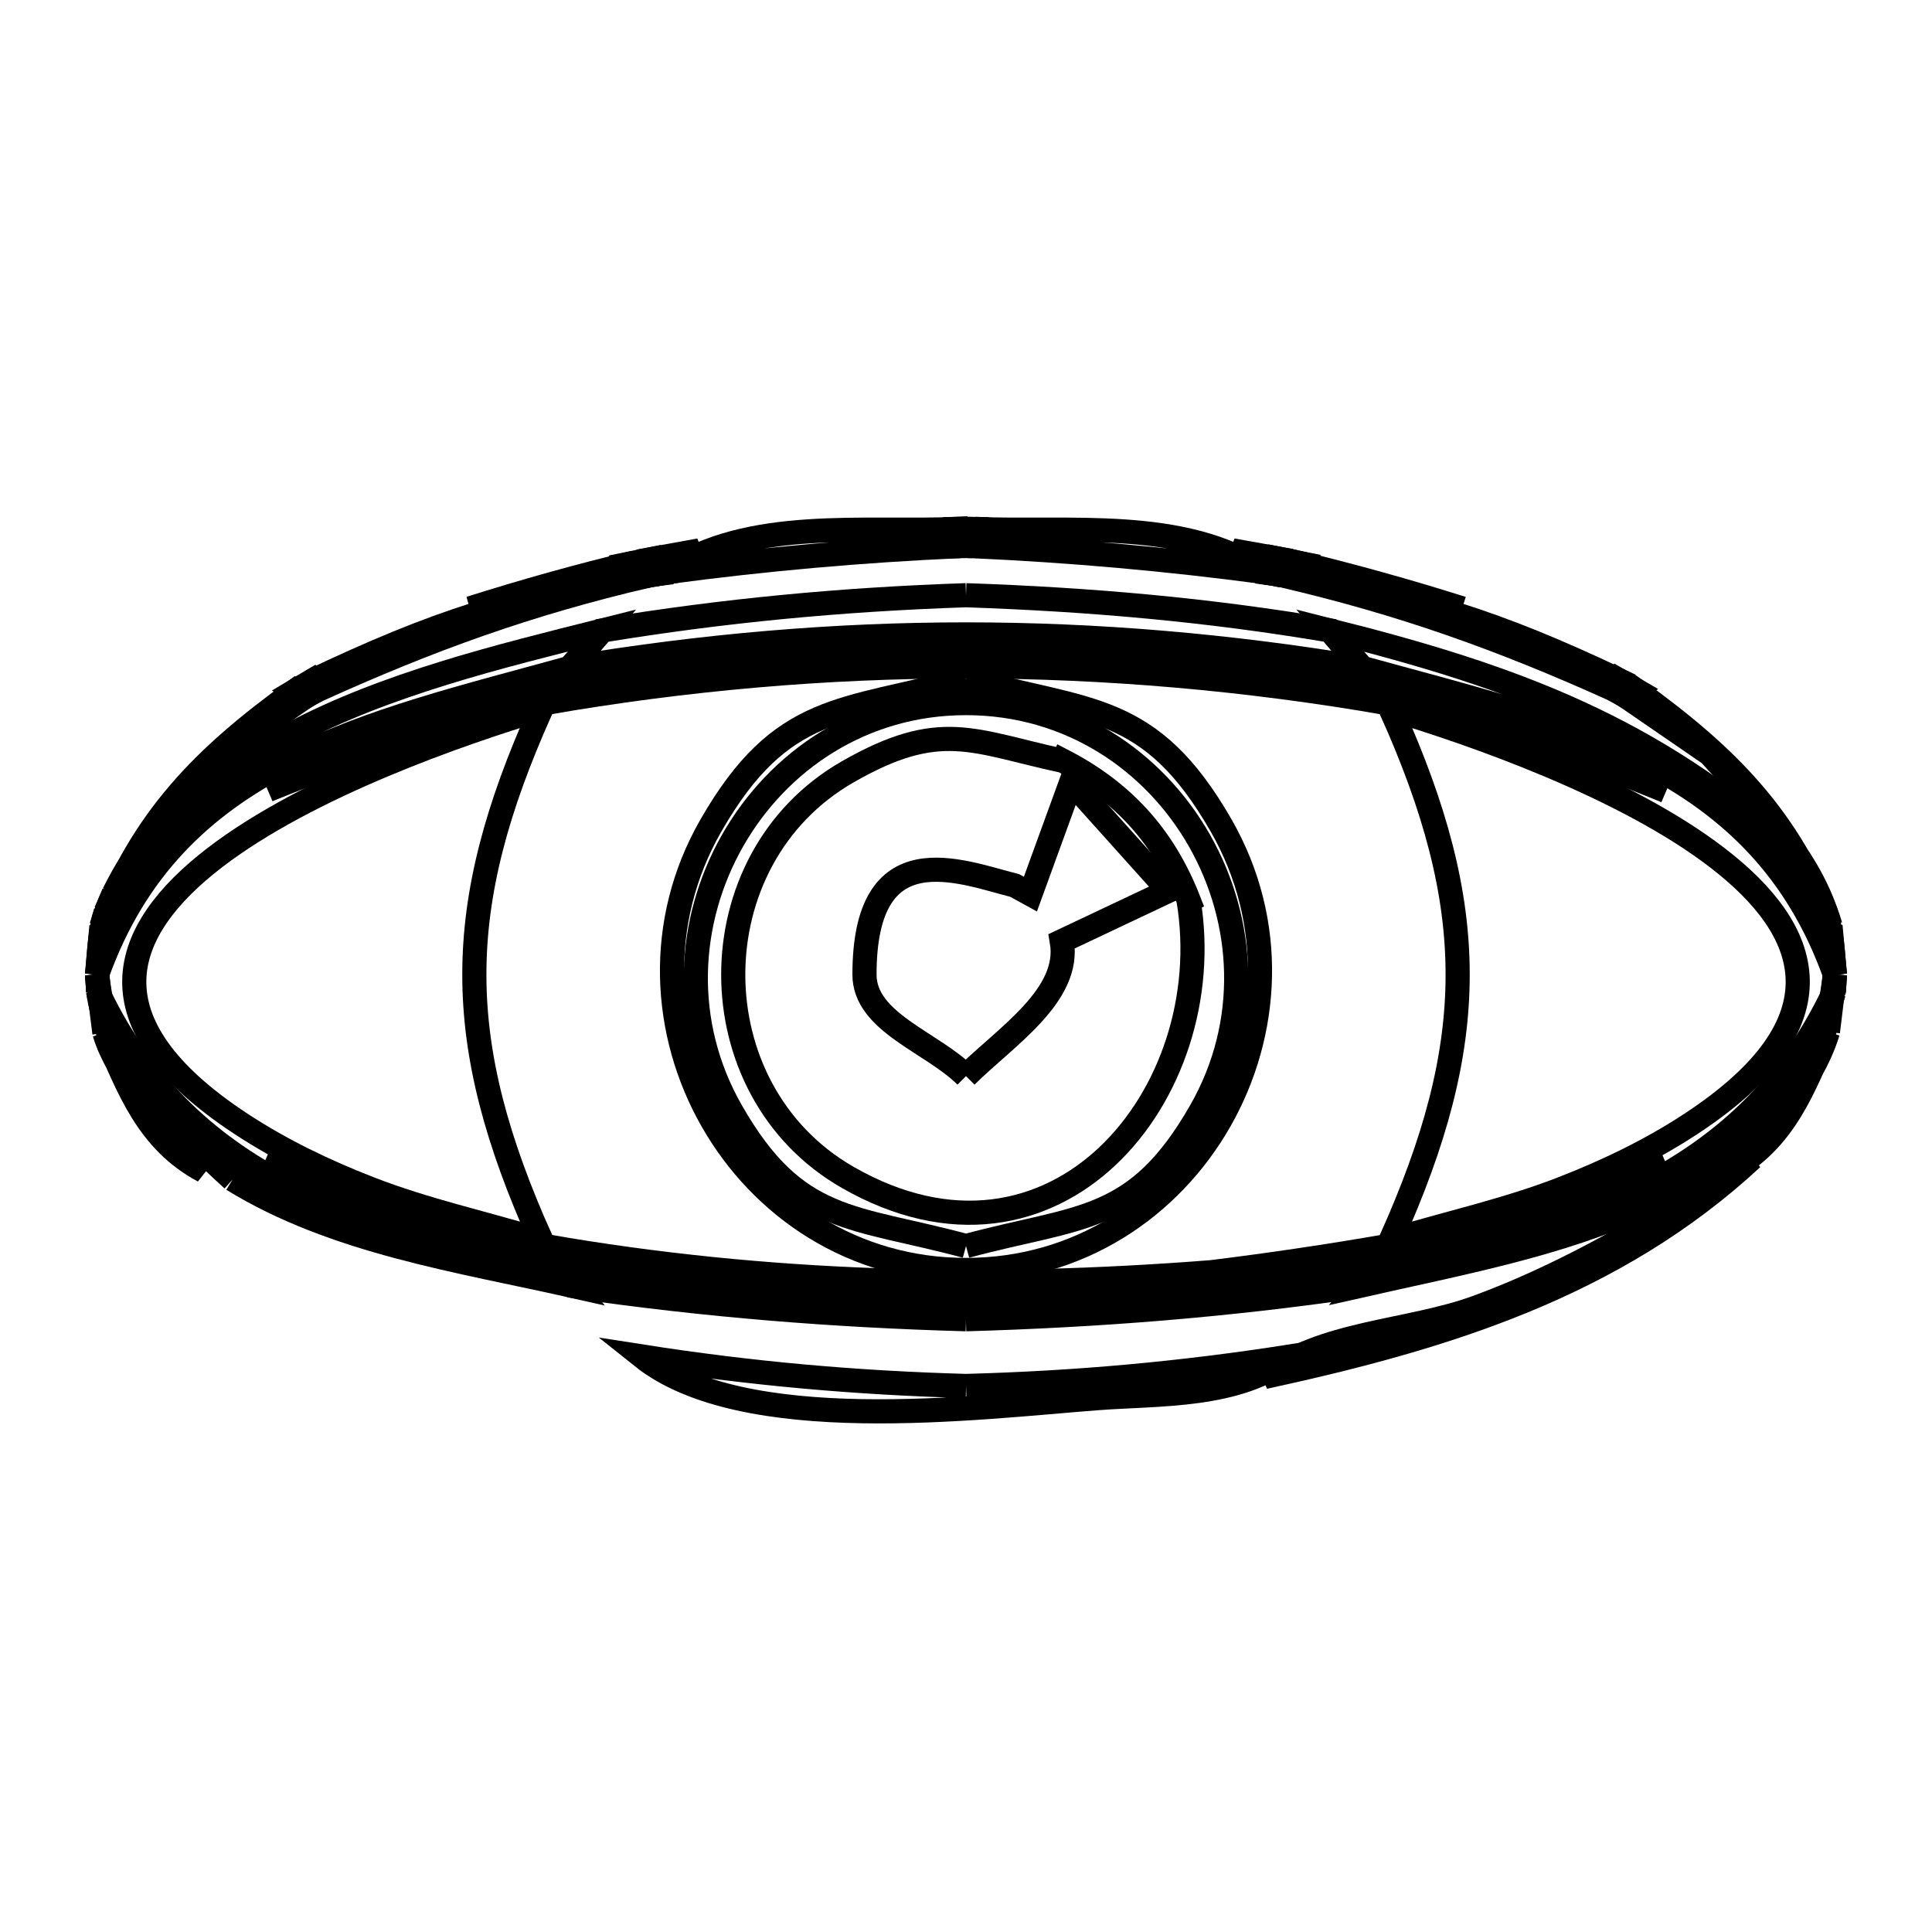 <svg xmlns="http://www.w3.org/2000/svg" viewBox="0.0 0.0 24.0 24.0" height="200px" width="200px"><path fill="none" stroke="black" stroke-width=".3" stroke-opacity="1.0"  filling="0" d="M12.109 6.57 L12.109 6.57 C13.267 6.621 14.704 6.425 15.707 7.107 L15.707 7.107 C14.503 6.946 13.29 6.838 12.076 6.784 L12.076 6.784 C12.087 6.713 12.098 6.641 12.109 6.57 L12.109 6.57"></path>
<path fill="none" stroke="black" stroke-width=".3" stroke-opacity="1.0"  filling="0" d="M11.924 6.784 L11.924 6.784 C10.71 6.838 9.497 6.945 8.293 7.107 L8.293 7.107 C9.295 6.424 10.733 6.621 11.891 6.57 L11.891 6.57 C11.902 6.641 11.913 6.713 11.924 6.784 L11.924 6.784"></path>
<path fill="none" stroke="black" stroke-width=".3" stroke-opacity="1.0"  filling="0" d="M12.076 6.784 L12.076 6.784 C12.026 6.783 11.975 6.783 11.924 6.784 L11.924 6.784 C11.913 6.713 11.902 6.641 11.891 6.57 L11.891 6.57 C11.963 6.568 12.036 6.568 12.109 6.57 L12.109 6.57 C12.098 6.641 12.087 6.713 12.076 6.784 L12.076 6.784"></path>
<path fill="none" stroke="black" stroke-width=".3" stroke-opacity="1.0"  filling="0" d="M7.879 6.989 L7.879 6.989 C7.936 7.041 7.993 7.094 8.05 7.147 L8.05 7.147 C7.31 7.266 6.573 7.402 5.841 7.557 L5.841 7.557 C6.513 7.344 7.193 7.154 7.879 6.989 L7.879 6.989"></path>
<path fill="none" stroke="black" stroke-width=".3" stroke-opacity="1.0"  filling="0" d="M8.293 7.107 L8.293 7.107 C8.267 7.112 8.242 7.116 8.217 7.121 L8.217 7.121 C8.187 7.061 8.157 7 8.127 6.939 L8.127 6.939 C8.314 6.905 8.502 6.871 8.689 6.837 L8.689 6.837 C8.557 6.927 8.425 7.017 8.293 7.107 L8.293 7.107"></path>
<path fill="none" stroke="black" stroke-width=".3" stroke-opacity="1.0"  filling="0" d="M15.747 7.114 L15.747 7.114 C15.577 7.085 15.453 6.934 15.31 6.837 L15.31 6.837 C15.486 6.869 15.662 6.901 15.838 6.932 L15.838 6.932 C15.807 6.993 15.777 7.054 15.747 7.114 L15.747 7.114"></path>
<path fill="none" stroke="black" stroke-width=".3" stroke-opacity="1.0"  filling="0" d="M8.217 7.121 L8.217 7.121 C8.217 7.122 8.218 7.123 8.218 7.124 L8.218 7.124 C8.193 7.127 8.168 7.131 8.142 7.134 L8.142 7.134 C8.167 7.13 8.192 7.125 8.217 7.121 L8.217 7.121"></path>
<path fill="none" stroke="black" stroke-width=".3" stroke-opacity="1.0"  filling="0" d="M15.853 7.133 L15.853 7.133 C15.817 7.128 15.781 7.123 15.745 7.118 L15.745 7.118 C15.745 7.117 15.746 7.115 15.747 7.114 L15.747 7.114 C15.782 7.12 15.818 7.127 15.853 7.133 L15.853 7.133"></path>
<path fill="none" stroke="black" stroke-width=".3" stroke-opacity="1.0"  filling="0" d="M15.853 7.133 L15.853 7.133 C15.818 7.127 15.782 7.12 15.747 7.114 L15.747 7.114 C15.777 7.053 15.807 6.993 15.838 6.932 L15.838 6.932 C15.922 6.949 16.006 6.965 16.09 6.982 L16.09 6.982 C16.032 7.035 15.975 7.089 15.917 7.142 L15.917 7.142 C15.896 7.139 15.875 7.136 15.853 7.133 L15.853 7.133"></path>
<path fill="none" stroke="black" stroke-width=".3" stroke-opacity="1.0"  filling="0" d="M8.143 7.134 L8.143 7.134 C8.112 7.138 8.081 7.142 8.05 7.146 L8.05 7.146 C7.993 7.094 7.936 7.041 7.879 6.989 L7.879 6.989 C7.962 6.972 8.044 6.956 8.127 6.939 L8.127 6.939 C8.157 6.999 8.187 7.06 8.217 7.121 L8.217 7.121 C8.192 7.125 8.167 7.129 8.143 7.134 L8.143 7.134"></path>
<path fill="none" stroke="black" stroke-width=".3" stroke-opacity="1.0"  filling="0" d="M15.917 7.142 L15.917 7.142 C15.899 7.153 15.874 7.137 15.853 7.133 L15.853 7.133 C15.875 7.136 15.896 7.139 15.917 7.142 L15.917 7.142"></path>
<path fill="none" stroke="black" stroke-width=".3" stroke-opacity="1.0"  filling="0" d="M15.914 7.144 L15.914 7.144 C15.915 7.144 15.916 7.143 15.917 7.142 L15.917 7.142 C17.583 7.409 18.571 7.719 20.108 8.447 L20.108 8.447 C20.086 8.486 20.063 8.524 20.041 8.562 L20.041 8.562 C18.637 7.929 17.406 7.49 15.914 7.144 L15.914 7.144"></path>
<path fill="none" stroke="black" stroke-width=".3" stroke-opacity="1.0"  filling="0" d="M8.05 7.147 L8.05 7.147 C8.081 7.142 8.112 7.138 8.143 7.134 L8.143 7.134 C8.113 7.14 8.083 7.145 8.054 7.15 L8.054 7.15 C8.052 7.149 8.051 7.148 8.05 7.147 L8.05 7.147"></path>
<path fill="none" stroke="black" stroke-width=".3" stroke-opacity="1.0"  filling="0" d="M12 7.394 L12 7.394 C13.539 7.447 15.005 7.574 16.522 7.832 L16.522 7.832 C16.655 7.987 16.788 8.141 16.92 8.296 L16.92 8.296 C15.256 8.02 13.628 7.881 12 7.881 C10.372 7.881 8.744 8.02 7.08 8.296 L7.08 8.296 C7.213 8.142 7.345 7.987 7.478 7.833 L7.478 7.833 C8.998 7.583 10.461 7.446 12 7.394 L12 7.394"></path>
<path fill="none" stroke="black" stroke-width=".3" stroke-opacity="1.0"  filling="0" d="M18.163 7.558 L18.163 7.558 C17.418 7.4 16.669 7.263 15.917 7.142 L15.917 7.142 C15.974 7.089 16.032 7.035 16.09 6.982 L16.09 6.982 C16.787 7.149 17.479 7.342 18.163 7.558 L18.163 7.558"></path>
<path fill="none" stroke="black" stroke-width=".3" stroke-opacity="1.0"  filling="0" d="M7.08 8.296 L7.08 8.296 C4.573 8.99 2.151 9.463 1.206 12.107 L1.206 12.107 C1.504 10.659 2.439 9.75 3.616 9.123 C4.793 8.496 6.212 8.151 7.478 7.833 L7.478 7.833 C7.345 7.987 7.213 8.142 7.08 8.296 L7.08 8.296"></path>
<path fill="none" stroke="black" stroke-width=".3" stroke-opacity="1.0"  filling="0" d="M12 8.437 L12 8.437 C13.531 8.851 14.293 8.727 15.169 10.254 C15.86 11.46 15.769 12.841 15.154 13.92 C14.539 14.999 13.401 15.776 12 15.776 C10.599 15.776 9.461 14.999 8.846 13.92 C8.231 12.841 8.14 11.46 8.831 10.255 C9.708 8.727 10.469 8.851 12 8.437 L12 8.437"></path>
<path fill="none" stroke="black" stroke-width=".3" stroke-opacity="1.0"  filling="0" d="M3.864 8.464 L3.864 8.464 C5.409 7.73 6.378 7.416 8.049 7.146 L8.049 7.146 C8.051 7.148 8.052 7.149 8.054 7.15 L8.054 7.15 C6.56 7.498 5.336 7.941 3.929 8.579 L3.929 8.579 C3.907 8.541 3.886 8.503 3.864 8.464 L3.864 8.464"></path>
<path fill="none" stroke="black" stroke-width=".3" stroke-opacity="1.0"  filling="0" d="M20.041 8.562 L20.041 8.562 C20.063 8.524 20.086 8.485 20.108 8.447 L20.108 8.447 C20.176 8.486 20.243 8.526 20.31 8.565 L20.31 8.565 C20.269 8.591 20.227 8.617 20.185 8.643 L20.185 8.643 C20.137 8.616 20.089 8.589 20.041 8.562 L20.041 8.562"></path>
<path fill="none" stroke="black" stroke-width=".3" stroke-opacity="1.0"  filling="0" d="M6.88 8.568 L6.88 8.568 C8.615 8.258 10.308 8.103 12 8.103 C13.693 8.103 15.385 8.258 17.12 8.568 L17.12 8.568 C17.157 8.624 17.193 8.679 17.23 8.734 L17.23 8.734 C15.487 8.431 13.744 8.279 12 8.278 C10.257 8.278 8.514 8.43 6.771 8.733 L6.771 8.733 C6.807 8.678 6.844 8.623 6.88 8.568 L6.88 8.568"></path>
<path fill="none" stroke="black" stroke-width=".3" stroke-opacity="1.0"  filling="0" d="M3.929 8.579 L3.929 8.579 C3.885 8.604 3.84 8.629 3.796 8.654 L3.796 8.654 C3.754 8.629 3.713 8.603 3.671 8.578 L3.671 8.578 C3.735 8.54 3.8 8.502 3.864 8.464 L3.864 8.464 C3.886 8.503 3.907 8.541 3.929 8.579 L3.929 8.579"></path>
<path fill="none" stroke="black" stroke-width=".3" stroke-opacity="1.0"  filling="0" d="M6.771 8.733 L6.771 8.733 C5.567 8.991 4.469 9.35 3.328 9.814 L3.328 9.814 C4.478 9.311 5.672 8.906 6.881 8.568 L6.881 8.568 C6.844 8.623 6.808 8.678 6.771 8.733 L6.771 8.733"></path>
<path fill="none" stroke="black" stroke-width=".3" stroke-opacity="1.0"  filling="0" d="M6.725 8.805 L6.725 8.805 C5.615 11.271 5.615 12.942 6.725 15.409 L6.725 15.409 C6.014 15.194 5.285 15.035 4.593 14.766 C4.037 14.55 3.493 14.289 2.994 13.961 C1.065 12.693 1.498 11.555 2.663 10.658 C3.828 9.761 5.725 9.106 6.725 8.805 L6.725 8.805"></path>
<path fill="none" stroke="black" stroke-width=".3" stroke-opacity="1.0"  filling="0" d="M18.046 8.909 L18.046 8.909 C18.944 9.17 19.833 9.469 20.696 9.827 L20.696 9.827 C19.54 9.318 18.337 8.909 17.12 8.568 L17.12 8.568 C17.157 8.624 17.194 8.679 17.23 8.734 L17.23 8.734 C17.502 8.793 17.774 8.851 18.046 8.909 L18.046 8.909"></path>
<path fill="none" stroke="black" stroke-width=".3" stroke-opacity="1.0"  filling="0" d="M21.239 9.366 L21.239 9.366 C20.888 9.125 20.537 8.884 20.185 8.642 L20.185 8.642 C20.227 8.616 20.269 8.591 20.31 8.565 L20.31 8.565 C21.468 9.401 22.222 10.154 22.739 11.5 L22.739 11.5 C22.463 10.585 21.904 10.105 21.239 9.366 L21.239 9.366"></path>
<path fill="none" stroke="black" stroke-width=".3" stroke-opacity="1.0"  filling="0" d="M22.295 10.631 L22.295 10.631 C22.569 11.071 22.688 11.598 22.793 12.106 L22.793 12.106 C21.849 9.463 19.427 8.99 16.919 8.296 L16.919 8.296 C16.787 8.142 16.654 7.987 16.522 7.832 L16.522 7.832 C18.811 8.407 20.528 9.037 22.295 10.631 L22.295 10.631"></path>
<path fill="none" stroke="black" stroke-width=".3" stroke-opacity="1.0"  filling="0" d="M22.583 11.093 L22.583 11.093 C22.753 11.48 22.751 11.631 22.794 12.107 L22.794 12.107 C22.723 11.769 22.653 11.431 22.583 11.093 L22.583 11.093"></path>
<path fill="none" stroke="black" stroke-width=".3" stroke-opacity="1.0"  filling="0" d="M1.413 11.1 L1.413 11.1 C1.355 11.232 1.301 11.367 1.26 11.506 L1.26 11.506 C1.773 10.166 2.519 9.411 3.67 8.578 L3.67 8.578 C3.712 8.603 3.754 8.628 3.795 8.653 L3.795 8.653 C2.799 9.34 1.968 9.991 1.413 11.1 L1.413 11.1"></path>
<path fill="none" stroke="black" stroke-width=".3" stroke-opacity="1.0"  filling="0" d="M14.765 11.186 L14.765 11.186 C15.16 13.591 13.1 16.1 10.529 14.625 C8.635 13.538 8.635 10.675 10.529 9.589 C11.68 8.929 12.08 9.208 13.2 9.451 L13.201 9.449 C13.955 9.838 14.458 10.395 14.767 11.185 L14.765 11.186"></path>
<path fill="none" stroke="black" stroke-width=".3" stroke-opacity="1.0"  filling="0" d="M1.313 11.329 L1.313 11.329 C1.347 11.253 1.38 11.176 1.413 11.1 L1.413 11.1 C1.344 11.435 1.275 11.771 1.206 12.106 L1.206 12.106 C1.23 11.846 1.238 11.579 1.313 11.329 L1.313 11.329"></path>
<path fill="none" stroke="black" stroke-width=".3" stroke-opacity="1.0"  filling="0" d="M22.739 11.501 L22.739 11.501 C22.757 11.703 22.775 11.905 22.794 12.107 L22.794 12.107 C22.775 11.905 22.757 11.703 22.739 11.501 L22.739 11.501"></path>
<path fill="none" stroke="black" stroke-width=".3" stroke-opacity="1.0"  filling="0" d="M1.206 12.106 L1.206 12.106 C1.211 12.178 1.216 12.25 1.22 12.321 L1.22 12.321 C1.216 12.25 1.211 12.178 1.206 12.106 L1.206 12.106"></path>
<path fill="none" stroke="black" stroke-width=".3" stroke-opacity="1.0"  filling="0" d="M1.206 12.106 L1.206 12.106 C1.224 11.906 1.242 11.706 1.26 11.506 L1.26 11.506 C1.242 11.706 1.224 11.906 1.206 12.106 L1.206 12.106"></path>
<path fill="none" stroke="black" stroke-width=".3" stroke-opacity="1.0"  filling="0" d="M22.794 12.106 L22.794 12.106 C22.765 12.344 22.736 12.581 22.707 12.818 L22.707 12.818 C22.736 12.581 22.765 12.344 22.794 12.106 L22.794 12.106"></path>
<path fill="none" stroke="black" stroke-width=".3" stroke-opacity="1.0"  filling="0" d="M22.794 12.106 L22.794 12.106 C22.789 12.178 22.784 12.25 22.78 12.321 L22.78 12.321 C22.784 12.25 22.789 12.178 22.794 12.106 L22.794 12.106"></path>
<path fill="none" stroke="black" stroke-width=".3" stroke-opacity="1.0"  filling="0" d="M1.22 12.321 L1.22 12.321 C1.269 12.667 1.425 12.989 1.529 13.322 L1.529 13.322 C1.343 12.946 1.259 12.522 1.206 12.106 L1.206 12.106 C1.211 12.178 1.216 12.25 1.22 12.321 L1.22 12.321"></path>
<path fill="none" stroke="black" stroke-width=".3" stroke-opacity="1.0"  filling="0" d="M22.778 12.335 L22.778 12.335 C22.787 12.259 22.789 12.183 22.794 12.107 L22.794 12.107 C22.743 12.519 22.66 12.94 22.477 13.313 L22.477 13.313 C22.577 12.987 22.678 12.661 22.778 12.335 L22.778 12.335"></path>
<path fill="none" stroke="black" stroke-width=".3" stroke-opacity="1.0"  filling="0" d="M22.778 12.335 L22.778 12.335 C22.779 12.33 22.779 12.326 22.78 12.322 L22.78 12.322 C22.779 12.326 22.779 12.33 22.778 12.335 L22.778 12.335"></path>
<path fill="none" stroke="black" stroke-width=".3" stroke-opacity="1.0"  filling="0" d="M1.222 12.335 L1.222 12.335 C1.222 12.33 1.221 12.326 1.22 12.321 L1.22 12.321 C1.221 12.326 1.222 12.33 1.222 12.335 L1.222 12.335"></path>
<path fill="none" stroke="black" stroke-width=".3" stroke-opacity="1.0"  filling="0" d="M22.707 12.819 L22.707 12.819 C22.408 13.509 22.173 14.17 21.473 14.544 L21.473 14.544 C21.951 14.008 22.489 13.524 22.707 12.819 L22.707 12.819"></path>
<path fill="none" stroke="black" stroke-width=".3" stroke-opacity="1.0"  filling="0" d="M1.297 12.833 L1.297 12.833 C1.267 12.591 1.237 12.349 1.206 12.107 L1.206 12.107 C1.237 12.349 1.267 12.591 1.297 12.833 L1.297 12.833"></path>
<path fill="none" stroke="black" stroke-width=".3" stroke-opacity="1.0"  filling="0" d="M12 13.368 L12 13.368 C11.58 12.947 10.739 12.701 10.739 12.107 C10.739 10.338 11.917 10.824 12.605 11 L12.8 11.107 L13.307 9.714 C13.711 10.164 14.115 10.614 14.519 11.064 L13.19 11.692 C13.307 12.367 12.485 12.884 12 13.368 L12 13.368"></path>
<path fill="none" stroke="black" stroke-width=".3" stroke-opacity="1.0"  filling="0" d="M1.701 13.619 L1.701 13.619 C1.977 13.927 2.253 14.236 2.529 14.545 L2.529 14.545 C1.833 14.174 1.596 13.518 1.298 12.833 L1.298 12.833 C1.379 13.107 1.558 13.371 1.701 13.619 L1.701 13.619"></path>
<path fill="none" stroke="black" stroke-width=".3" stroke-opacity="1.0"  filling="0" d="M2.89 14.652 L2.89 14.652 C2.184 14.015 1.504 13.244 1.222 12.335 L1.222 12.335 C2.38 14.767 4.626 15.247 7.08 15.917 L7.08 15.917 C7.096 15.937 7.112 15.957 7.128 15.977 L7.128 15.977 C5.707 15.656 4.154 15.431 2.89 14.652 L2.89 14.652"></path>
<path fill="none" stroke="black" stroke-width=".3" stroke-opacity="1.0"  filling="0" d="M21.194 14.775 L21.194 14.775 C21.371 14.629 21.561 14.497 21.764 14.389 L21.764 14.389 C20.05 15.978 17.939 16.621 15.708 17.105 L15.708 17.105 C16.412 16.543 17.499 16.55 18.344 16.241 C19.347 15.874 20.286 15.338 21.194 14.775 L21.194 14.775"></path>
<path fill="none" stroke="black" stroke-width=".3" stroke-opacity="1.0"  filling="0" d="M5.954 15.304 L5.954 15.304 C5.058 15.044 4.17 14.745 3.308 14.388 L3.308 14.388 C4.463 14.896 5.665 15.304 6.88 15.644 L6.88 15.644 C6.843 15.589 6.806 15.534 6.77 15.479 L6.77 15.479 C6.498 15.421 6.226 15.363 5.954 15.304 L5.954 15.304"></path>
<path fill="none" stroke="black" stroke-width=".3" stroke-opacity="1.0"  filling="0" d="M17.275 15.408 L17.275 15.408 C18.385 12.942 18.385 11.271 17.275 8.805 L17.275 8.805 C18.276 9.106 20.173 9.761 21.337 10.658 C22.502 11.554 22.935 12.693 21.007 13.96 C20.508 14.288 19.963 14.55 19.407 14.766 C18.715 15.035 17.986 15.194 17.275 15.408 L17.275 15.408"></path>
<path fill="none" stroke="black" stroke-width=".3" stroke-opacity="1.0"  filling="0" d="M12 15.479 L12 15.479 C10.593 15.098 9.893 15.212 9.088 13.809 C7.816 11.592 9.425 8.734 12 8.734 C14.576 8.734 16.184 11.592 14.912 13.809 C14.107 15.212 13.407 15.098 12 15.479 L12 15.479"></path>
<path fill="none" stroke="black" stroke-width=".3" stroke-opacity="1.0"  filling="0" d="M17.229 15.481 L17.229 15.481 C18.432 15.224 19.53 14.864 20.671 14.4 L20.671 14.4 C19.522 14.903 18.328 15.307 17.12 15.645 L17.12 15.645 C17.156 15.59 17.193 15.535 17.229 15.481 L17.229 15.481"></path>
<path fill="none" stroke="black" stroke-width=".3" stroke-opacity="1.0"  filling="0" d="M15.045 15.804 L15.045 15.804 C15.776 15.714 16.504 15.606 17.229 15.48 L17.229 15.48 C17.193 15.535 17.156 15.59 17.12 15.645 L17.12 15.645 C15.385 15.955 13.692 16.109 12 16.109 C10.307 16.109 8.615 15.954 6.88 15.645 L6.88 15.645 C6.843 15.589 6.807 15.534 6.77 15.479 L6.77 15.479 C8.151 15.72 9.522 15.855 10.896 15.904 C12.27 15.952 13.648 15.913 15.045 15.804 L15.045 15.804"></path>
<path fill="none" stroke="black" stroke-width=".3" stroke-opacity="1.0"  filling="0" d="M7.08 15.917 L7.08 15.917 C8.734 16.192 10.324 16.335 12 16.388 L12 16.388 C10.348 16.342 8.763 16.215 7.128 15.977 L7.128 15.977 C7.112 15.957 7.096 15.937 7.08 15.917 L7.08 15.917"></path>
<path fill="none" stroke="black" stroke-width=".3" stroke-opacity="1.0"  filling="0" d="M16.92 15.917 L16.92 15.917 C19.374 15.246 21.621 14.766 22.778 12.334 L22.778 12.334 C21.941 15.047 19.377 15.41 16.873 15.977 L16.873 15.977 C16.888 15.957 16.904 15.937 16.92 15.917 L16.92 15.917"></path>
<path fill="none" stroke="black" stroke-width=".3" stroke-opacity="1.0"  filling="0" d="M16.872 15.977 L16.872 15.977 C15.237 16.215 13.652 16.341 11.999 16.388 L11.999 16.388 C13.676 16.334 15.265 16.192 16.919 15.917 L16.919 15.917 C16.904 15.937 16.888 15.957 16.872 15.977 L16.872 15.977"></path>
<path fill="none" stroke="black" stroke-width=".3" stroke-opacity="1.0"  filling="0" d="M12.001 17.217 L12.001 17.217 C13.37 17.18 14.672 17.063 16.026 16.851 L16.026 16.851 C15.386 17.362 14.399 17.31 13.626 17.369 C12.119 17.484 9.234 17.857 7.974 16.851 L7.974 16.851 C9.328 17.063 10.631 17.179 12.001 17.217 L12.001 17.217"></path></svg>